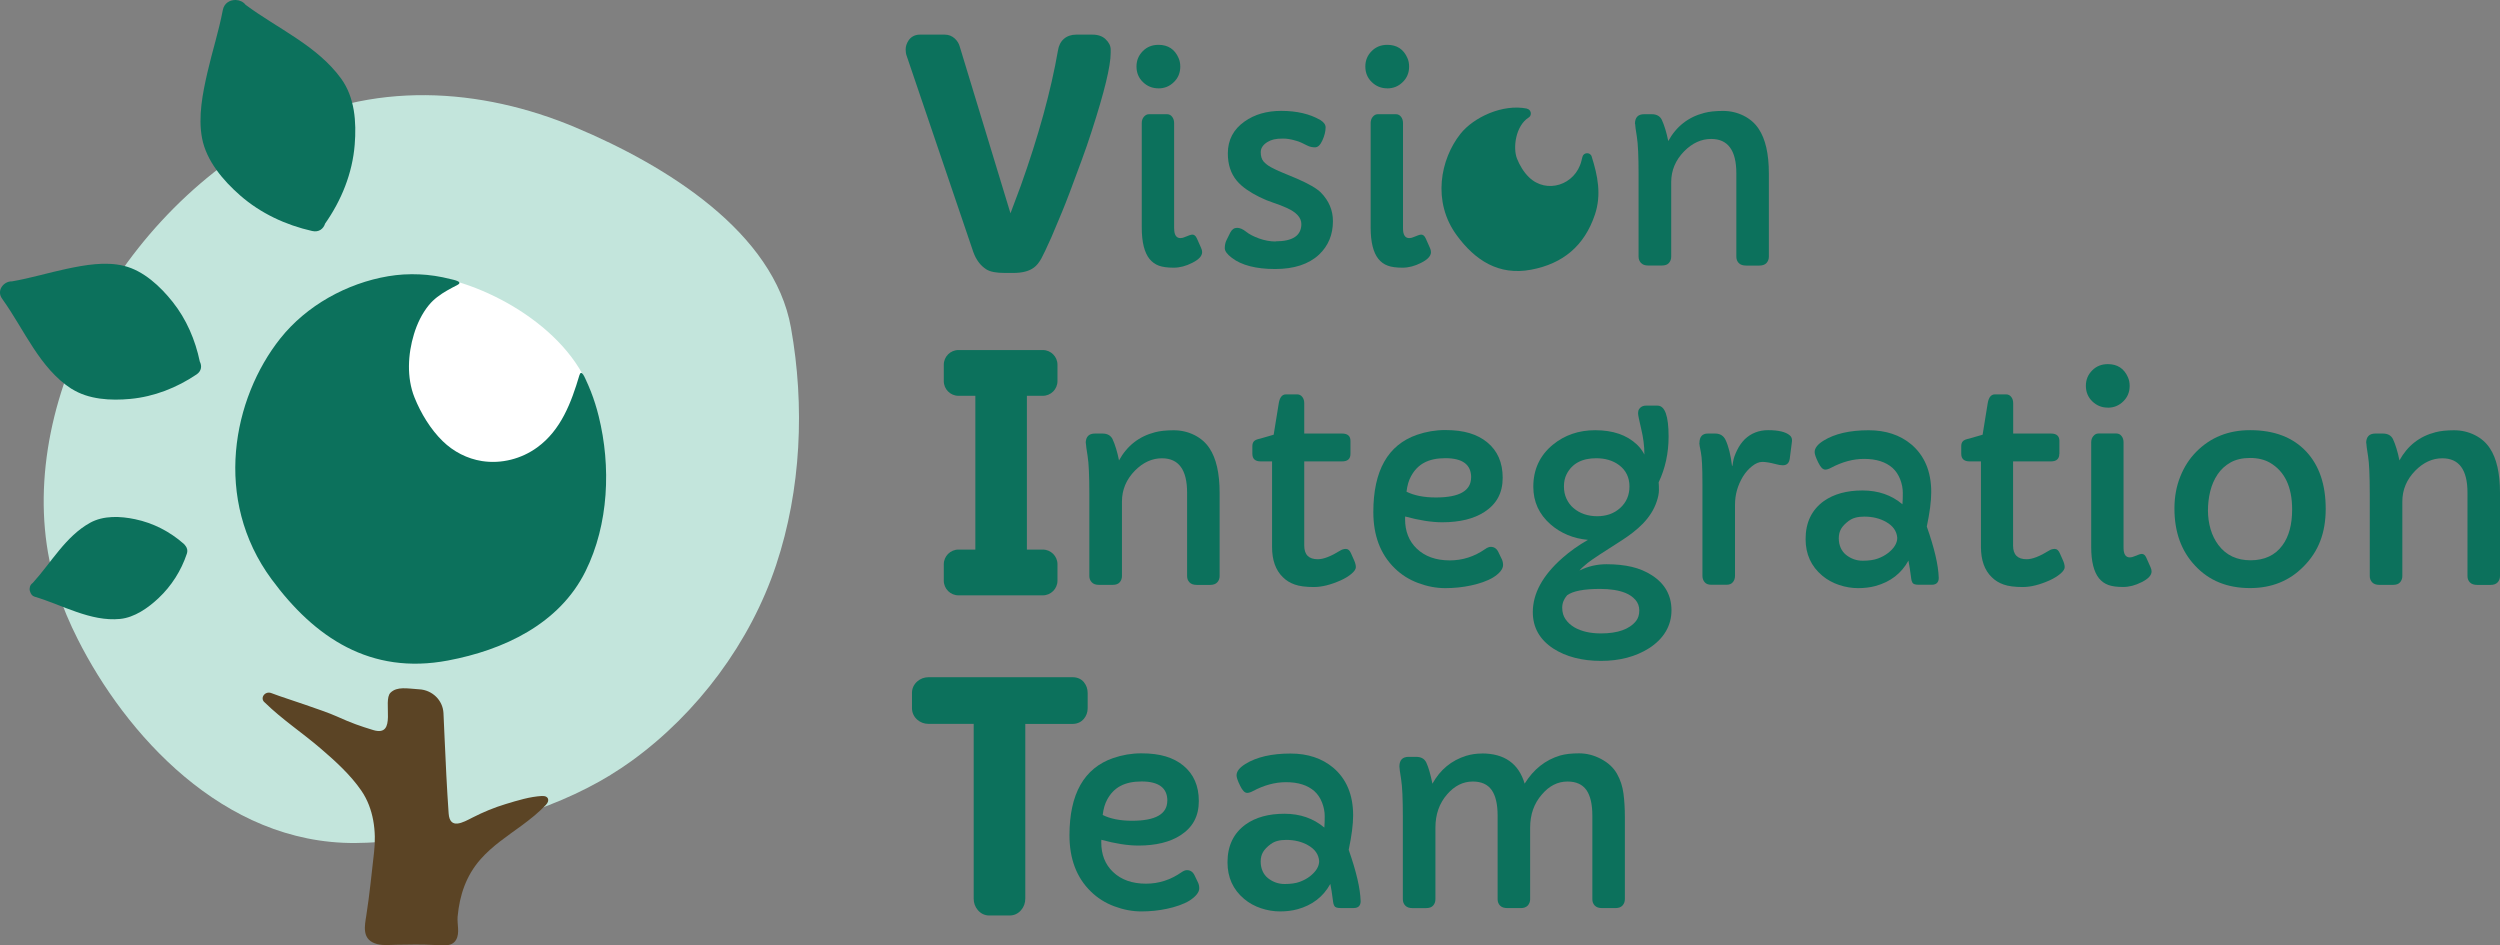 <?xml version="1.0" encoding="UTF-8"?><svg id="Layer_1" xmlns="http://www.w3.org/2000/svg" viewBox="0 0 450.53 170.36"><rect x="0" y="0" width="450.53" height="170.36" fill="#808080" stroke="none"/><defs><style>.cls-1{fill:#fff;}.cls-2{fill:#c3e5dc;}.cls-3{fill:#0c715c;}.cls-4{fill:#5b4425;}</style></defs><path class="cls-2" d="m110.08,139.63c-11.18,6.83-24.8,10.21-37.61,11.72-2.81.33-5.63.55-8.46.57-23.85.15-41.46-19.75-50.01-36.75-1.44-2.85-2.68-5.76-3.67-8.78C1.06,77.87,18.9,40.63,49.33,23.89c17.53-9.65,37.53-8,54.28-.97,16.63,6.97,35.87,18.98,38.93,36.13,2.51,14.05,1.85,29.18-2.67,42.76-4.63,13.94-14.16,26.72-26.05,35.32-1.21.88-2.47,1.71-3.75,2.49Z"/><path class="cls-3" d="m33.35,98.27c-.07-.1-.15-.2-.26-.29-2.5-2.19-5.48-3.73-8.74-4.41-2.64-.56-5.7-.7-8.13.65-4.4,2.44-6.98,7.17-10.29,10.8-.19.14-.36.31-.48.56-.03.07-.05.14-.07.22,0,0,0,.01,0,.02,0,.02,0,.03,0,.05-.07.25-.05.5.04.73.12.43.39.81.81.93,4.95,1.46,10.09,4.54,15.42,4.01,2.6-.26,5.06-2,6.91-3.74,2.35-2.21,4.09-4.96,5.11-8.01.2-.6.03-1.13-.31-1.51Z"/><path class="cls-3" d="m12.9,70.06c3.04,1.95,7.06,2.16,10.57,1.83,4.3-.4,8.38-2.01,11.95-4.41.92-.62.98-1.56.59-2.31-.82-3.92-2.41-7.64-4.91-10.78-2.2-2.77-5.23-5.61-8.76-6.48-3.35-.82-7.03-.16-10.34.54-3.3.7-6.54,1.69-9.86,2.26-1.42-.06-2.85,1.61-1.76,3.12.03.05.06.09.1.14.02.03.04.06.06.09,3.83,5.36,6.64,12.35,12.36,16.02Z"/><path class="cls-3" d="m43.29,35.23c3.7,3.23,8.2,5.32,12.97,6.4,1.23.28,2.04-.42,2.33-1.34,2.95-4.2,4.92-9.07,5.33-14.21.33-4.09.03-8.5-2.45-11.92-4.31-5.94-11.46-9.01-17.22-13.3-.4-.54-1.08-.84-1.77-.86-.02,0-.04,0-.06,0-1.01,0-2.03.56-2.27,1.82-.72,3.79-1.91,7.47-2.77,11.23-.87,3.79-1.7,7.97-.97,11.85.78,4.1,3.81,7.64,6.87,10.32Z"/><path class="cls-3" d="m199.25,7.07c-.58-.55-1.38-.83-2.38-.83h-2.92c-1.79,0-3.03,1.08-3.29,2.85-1.26,7.26-3.52,15.48-6.71,24.41l-1.85,4.94-9.14-30.04c-.15-.56-.45-1.04-.89-1.45-.5-.47-1.13-.71-1.82-.71h-4.49c-.85,0-1.57.37-2.02,1.04-.35.52-.53,1.07-.53,1.64,0,.45.06.83.19,1.16l11.99,35.3c.5,1.42,1.3,2.49,2.36,3.16.71.45,1.79.65,3.42.65h1.39c1.66,0,2.9-.32,3.75-.96.48-.34.92-.88,1.35-1.64.34-.61.94-1.88,1.84-3.89l1.81-4.31c.71-1.68,1.93-4.88,3.62-9.51.63-1.71,1.24-3.47,1.8-5.22,2.31-7.13,3.43-11.76,3.43-14.14v-.58c0-.66-.3-1.29-.91-1.86Z"/><path class="cls-3" d="m208.77,15.92c-1.1,0-2.03-.38-2.8-1.13-.77-.74-1.16-1.68-1.16-2.8s.39-2.03,1.16-2.8c.74-.74,1.68-1.11,2.8-1.11,1.72,0,2.93.79,3.62,2.37.21.47.31.98.31,1.55,0,1.13-.39,2.06-1.16,2.8-.77.76-1.7,1.13-2.78,1.13Zm2.83,25.27c0,1.14.38,1.72,1.13,1.72.26,0,.55-.07.87-.22.63-.27,1.05-.41,1.28-.41.34,0,.61.23.82.7l.75,1.69c.13.27.19.53.19.77,0,.69-.6,1.34-1.79,1.93-1.13.58-2.24.87-3.35.87s-1.99-.12-2.65-.36c-.66-.24-1.22-.64-1.69-1.21-.93-1.16-1.4-3.04-1.4-5.65v-18.85c0-.45.13-.83.39-1.13s.56-.46.92-.46h3.24c.37,0,.68.15.92.46s.36.68.36,1.13v19.01Z"/><path class="cls-3" d="m229.88,43.49c3.09,0,4.64-1.04,4.64-3.12,0-1.14-.88-2.11-2.63-2.9-.74-.34-1.55-.65-2.43-.94-.88-.29-1.72-.64-2.52-1.04-.81-.4-1.56-.84-2.26-1.32s-1.31-1.02-1.82-1.63c-1.06-1.29-1.59-2.92-1.59-4.9,0-2.42,1.01-4.33,3.02-5.75,1.79-1.27,3.99-1.91,6.6-1.91,2.8,0,5.15.55,7.03,1.64.64.39.97.83.97,1.33,0,.71-.19,1.49-.57,2.33-.38.85-.82,1.27-1.33,1.27s-.97-.1-1.38-.31c-.41-.21-.78-.39-1.11-.54-.33-.15-.68-.28-1.05-.37-.81-.24-1.55-.36-2.23-.36s-1.24.05-1.65.15c-.42.1-.8.25-1.14.46-.82.5-1.23,1.11-1.23,1.84s.17,1.28.5,1.67c.33.39.79.74,1.37,1.06.58.32,1.27.64,2.08.97l2.61,1.09c2.11.92,3.54,1.75,4.28,2.49,1.45,1.48,2.17,3.2,2.17,5.15,0,2.45-.84,4.46-2.51,6.04-1.85,1.72-4.49,2.59-7.9,2.59s-6.06-.67-7.8-2.01c-.85-.64-1.28-1.22-1.28-1.74s.09-.98.28-1.39c.19-.41.43-.89.72-1.45.3-.56.7-.83,1.21-.83s1.05.23,1.62.69c.57.46,1.36.87,2.36,1.23,1,.36,2,.54,3.02.54Z"/><path class="cls-3" d="m250.01,15.92c-1.1,0-2.03-.38-2.8-1.13-.77-.74-1.16-1.68-1.16-2.8s.39-2.03,1.16-2.8c.74-.74,1.68-1.11,2.8-1.11,1.72,0,2.93.79,3.62,2.37.21.47.31.98.31,1.55,0,1.13-.39,2.06-1.16,2.8-.77.76-1.7,1.13-2.78,1.13Zm2.83,25.27c0,1.14.38,1.72,1.13,1.72.26,0,.55-.07.87-.22.63-.27,1.05-.41,1.28-.41.34,0,.61.23.82.7l.75,1.69c.13.27.19.53.19.77,0,.69-.6,1.34-1.79,1.93-1.13.58-2.24.87-3.35.87s-1.99-.12-2.64-.36c-.66-.24-1.23-.64-1.69-1.21-.93-1.16-1.4-3.04-1.4-5.65v-18.85c0-.45.13-.83.39-1.13.26-.31.56-.46.92-.46h3.24c.37,0,.68.15.92.46s.36.68.36,1.13v19.01Z"/><path class="cls-3" d="m294.64,22.32c0-1.16.55-1.74,1.67-1.74h1.33c.9,0,1.51.34,1.84,1.02.45.97.84,2.24,1.16,3.82,1.45-2.64,3.61-4.33,6.48-5.07.9-.24,2.02-.36,3.37-.36s2.59.29,3.73.86,2.05,1.36,2.71,2.36c1.22,1.82,1.84,4.5,1.84,8.05v15c0,.45-.15.83-.43,1.14-.29.31-.72.46-1.28.46h-2.37c-.61,0-1.06-.15-1.35-.46-.29-.31-.43-.68-.43-1.14v-15.03c0-4.12-1.51-6.19-4.54-6.19-1.77,0-3.39.74-4.86,2.22-1.56,1.59-2.34,3.45-2.34,5.56v13.43c0,.45-.14.83-.41,1.14s-.69.46-1.26.46h-2.49c-.56,0-.99-.15-1.28-.46-.29-.31-.44-.68-.44-1.14v-14.83c0-3.24-.1-5.5-.31-6.78s-.31-2.05-.31-2.31Z"/><path class="cls-3" d="m275.18,19.59c.75.15.96,1.17.31,1.59,0,0,0,0-.01,0-2.34,1.49-2.88,5.45-2.09,7.43.48,1.21,1.22,2.43,2.15,3.33,3.17,3.08,8.36,1.41,9.45-2.94.06-.24.12-.48.18-.72.2-.85,1.4-.91,1.67-.08,0,0,0,.01,0,.02,1.09,3.43,1.79,6.86.58,10.46-1.88,5.61-5.75,8.84-11.48,9.92-5.9,1.12-10.15-1.75-13.4-6.17-4.5-6.1-2.95-13.77.65-18.31,2.4-3.02,7.64-5.43,11.99-4.55Z"/><path class="cls-3" d="m195.37,122.97c-.35-.42-.99-.93-2.08-.93h-25.94c-.78,0-1.5.27-2.06.77-.61.55-.94,1.25-.94,2.04v2.76c0,.81.32,1.52.93,2.07.57.51,1.28.77,2.06.77h8.13v31.5c0,.77.25,1.48.74,2.05.54.64,1.25.98,2.05.98h3.7c.8,0,1.51-.33,2.05-.96.5-.57.76-1.29.76-2.06v-31.5h8.48c1.08,0,1.72-.49,2.07-.91.45-.53.69-1.19.69-1.91v-2.76c0-.73-.23-1.39-.66-1.91Z"/><path class="cls-3" d="m198.48,151.34l-.02.46c0,2.21.7,3.98,2.1,5.32,1.47,1.42,3.46,2.13,5.97,2.13,2.29,0,4.41-.68,6.38-2.05.37-.26.7-.39.99-.39.6,0,1.05.3,1.35.89l.65,1.35c.15.32.22.67.22,1.04s-.17.75-.5,1.15c-.33.39-.76.75-1.29,1.08s-1.15.6-1.85.85-1.42.44-2.16.6c-1.48.32-3.03.48-4.64.48s-3.23-.31-4.87-.92c-1.64-.61-3.05-1.51-4.24-2.68-2.56-2.5-3.84-5.87-3.84-10.12,0-7.46,2.63-12.1,7.88-13.92,1.64-.56,3.33-.85,5.06-.85s3.2.19,4.42.56,2.27.92,3.15,1.64c1.87,1.53,2.8,3.66,2.8,6.4s-1.1,4.74-3.29,6.16c-1.92,1.24-4.45,1.86-7.59,1.86-1.93,0-4.16-.35-6.69-1.04Zm11.89-7.05c0-2.3-1.55-3.46-4.64-3.46s-5.01,1.08-6.19,3.24c-.42.76-.69,1.69-.82,2.8,1.39.69,3.15,1.04,5.29,1.04,4.24,0,6.35-1.21,6.35-3.62Z"/><path class="cls-3" d="m245.21,162.36c0,.85-.42,1.28-1.26,1.28h-2.34c-.63,0-1.01-.12-1.14-.37-.13-.25-.2-.47-.22-.68-.02-.2-.05-.45-.1-.74-.1-.79-.23-1.64-.41-2.56-1.26,2.3-3.23,3.83-5.92,4.57-.95.26-2,.39-3.14.39s-2.29-.19-3.43-.57c-1.14-.38-2.16-.94-3.04-1.68-2-1.68-3-3.87-3-6.6,0-2.98,1.1-5.26,3.29-6.84,1.8-1.27,4.12-1.91,6.96-1.91s5.23.83,7.2,2.49c.05-.55.07-1.23.07-2.05s-.16-1.64-.48-2.46-.78-1.51-1.38-2.05c-1.22-1.08-2.93-1.62-5.12-1.62-1.97,0-3.96.54-5.99,1.62-.39.21-.72.31-1.01.31-.44,0-.85-.43-1.26-1.28-.43-.87-.65-1.5-.65-1.88,0-.71.53-1.39,1.59-2.05,2.03-1.26,4.74-1.88,8.14-1.88,3.09,0,5.65.85,7.68,2.54,2.4,2.03,3.6,4.9,3.6,8.6,0,1.64-.27,3.71-.8,6.21,1.37,3.9,2.09,6.97,2.15,9.23Zm-16.19-10.26c-.66.49-1.13.98-1.41,1.46-.28.48-.42,1.05-.42,1.7s.12,1.23.35,1.74c.23.51.56.93.98,1.27.89.69,1.88,1.04,2.98,1.04s2.01-.13,2.72-.39c.71-.26,1.32-.59,1.84-.99,1.11-.87,1.67-1.79,1.67-2.75-.1-1.21-.76-2.16-2-2.85-1.11-.64-2.43-.97-3.94-.97-1.18,0-2.09.24-2.75.74Z"/><path class="cls-3" d="m267.05,135.78c4.06,0,6.63,1.81,7.71,5.44,1.61-2.59,3.74-4.28,6.4-5.07.9-.26,2.04-.39,3.41-.39s2.69.34,3.97,1.02c1.28.68,2.23,1.56,2.85,2.65s1.01,2.28,1.18,3.59.25,2.71.25,4.2v14.83c0,.45-.15.83-.43,1.14-.29.31-.72.46-1.28.46h-2.37c-.61,0-1.06-.15-1.35-.46s-.43-.68-.43-1.14v-15.05c0-2.08-.36-3.62-1.08-4.64-.72-1.01-1.85-1.52-3.39-1.52-1.76,0-3.29.77-4.61,2.32-1.42,1.61-2.13,3.61-2.13,5.99v12.9c0,.45-.15.83-.43,1.14-.29.31-.72.46-1.28.46h-2.37c-.61,0-1.06-.15-1.35-.46s-.43-.68-.43-1.14v-15.05c0-2.08-.36-3.62-1.08-4.64-.72-1.01-1.85-1.52-3.39-1.52-1.76,0-3.3.77-4.64,2.32-1.4,1.61-2.1,3.61-2.1,5.99v12.9c0,.45-.14.83-.41,1.14s-.69.46-1.26.46h-2.49c-.56,0-.99-.15-1.28-.46s-.43-.68-.43-1.14v-14.83c0-3.24-.1-5.5-.31-6.78s-.31-2.05-.31-2.31c0-1.16.56-1.74,1.67-1.74h1.33c.9,0,1.51.34,1.84,1.02.39.82.76,2.09,1.11,3.82,1.4-2.53,3.43-4.2,6.09-5.03.9-.27,1.85-.41,2.85-.41Z"/><path class="cls-3" d="m195.66,79.87c0-1.16.56-1.74,1.67-1.74h1.33c.9,0,1.51.34,1.84,1.02.45.97.84,2.24,1.16,3.82,1.45-2.64,3.61-4.33,6.48-5.07.9-.24,2.03-.36,3.37-.36s2.59.29,3.73.86c1.14.57,2.05,1.36,2.71,2.36,1.22,1.82,1.84,4.5,1.84,8.05v15c0,.45-.14.83-.43,1.14s-.72.46-1.28.46h-2.37c-.61,0-1.06-.15-1.35-.46s-.43-.68-.43-1.14v-15.03c0-4.12-1.51-6.19-4.54-6.19-1.77,0-3.39.74-4.86,2.22-1.56,1.59-2.34,3.45-2.34,5.56v13.43c0,.45-.14.83-.41,1.14s-.69.46-1.26.46h-2.49c-.56,0-.99-.15-1.28-.46-.29-.31-.44-.68-.44-1.14v-14.83c0-3.24-.1-5.5-.31-6.78s-.31-2.05-.31-2.31Z"/><path class="cls-3" d="m243.37,81.8c0,.9-.51,1.35-1.52,1.35h-6.81v15.17c0,1.64.81,2.46,2.44,2.46,1.03,0,2.37-.52,4.03-1.55.32-.21.67-.31,1.05-.31s.68.27.91.8l.56,1.26c.21.48.31.89.31,1.23s-.25.73-.76,1.17-1.16.84-1.95,1.2c-1.79.8-3.41,1.21-4.86,1.21s-2.6-.15-3.44-.45c-.85-.3-1.57-.74-2.16-1.34-1.29-1.26-1.93-3.07-1.93-5.44v-15.41h-2.03c-1.02,0-1.52-.46-1.52-1.38v-1.38c0-.37.1-.66.29-.87.19-.21.57-.37,1.13-.48l2.42-.7.92-5.68c.18-1.06.61-1.59,1.31-1.59h2c.37,0,.68.15.92.45.24.3.36.68.36,1.15v5.46h6.81c1.01,0,1.52.44,1.52,1.33v2.34Z"/><path class="cls-3" d="m253.23,93.08l-.02.46c0,2.21.7,3.98,2.1,5.32,1.47,1.42,3.46,2.13,5.97,2.13,2.29,0,4.41-.68,6.38-2.05.37-.26.7-.39.99-.39.6,0,1.05.3,1.35.89l.65,1.35c.15.32.22.67.22,1.04s-.16.75-.49,1.15c-.33.39-.76.75-1.29,1.08-.53.32-1.15.6-1.85.85-.7.24-1.42.44-2.16.6-1.48.32-3.03.48-4.64.48s-3.23-.31-4.87-.92-3.05-1.51-4.24-2.68c-2.56-2.5-3.84-5.87-3.84-10.12,0-7.46,2.63-12.1,7.88-13.92,1.64-.56,3.33-.85,5.06-.85s3.2.19,4.42.56c1.22.37,2.27.92,3.15,1.64,1.87,1.53,2.8,3.66,2.8,6.4s-1.1,4.74-3.29,6.16c-1.92,1.24-4.45,1.86-7.59,1.86-1.93,0-4.16-.35-6.69-1.04Zm11.89-7.05c0-2.3-1.54-3.46-4.64-3.46s-5.01,1.08-6.19,3.24c-.42.76-.69,1.69-.82,2.8,1.39.69,3.15,1.04,5.29,1.04,4.24,0,6.35-1.21,6.35-3.62Z"/><path class="cls-3" d="m284.69,102.79c1.51-.74,3.12-1.11,4.82-1.11s3.21.16,4.54.47c1.33.31,2.52.81,3.59,1.49,2.38,1.51,3.58,3.63,3.58,6.35s-1.35,5.11-4.06,6.84c-2.4,1.51-5.28,2.27-8.65,2.27s-6.29-.74-8.58-2.22c-2.46-1.61-3.7-3.8-3.7-6.57,0-3.37,1.78-6.62,5.34-9.76,1.38-1.21,2.91-2.3,4.59-3.26-2.63-.24-4.86-1.17-6.72-2.78-2.08-1.82-3.12-4.08-3.12-6.79,0-3.11,1.17-5.63,3.5-7.56,2.14-1.76,4.69-2.63,7.66-2.63,3.19,0,5.69.86,7.51,2.58.56.53,1.01,1.14,1.35,1.81,0-1.48-.19-3.02-.57-4.6-.38-1.59-.57-2.53-.57-2.84s.06-.55.18-.74.26-.33.42-.42c.24-.15.51-.22.82-.22h2.08c1.34,0,2,1.86,2,5.58,0,2.98-.6,5.73-1.79,8.24.03.35.05.82.05,1.4s-.13,1.26-.39,2.03c-.26.77-.6,1.49-1.03,2.16-.43.67-.92,1.28-1.47,1.85-.55.56-1.14,1.09-1.76,1.57s-1.24.93-1.87,1.33c-3.53,2.24-5.64,3.64-6.33,4.19-.69.56-1.17,1-1.45,1.34Zm-2.27,4.47c-.59.68-.89,1.42-.89,2.25s.2,1.52.61,2.1c.4.58.93,1.06,1.59,1.45,1.27.73,2.87,1.09,4.78,1.09,3.03,0,5.14-.75,6.33-2.25.39-.5.58-1.13.58-1.88s-.24-1.4-.71-1.93c-.47-.53-1.07-.94-1.78-1.23-1.17-.48-2.7-.73-4.59-.73-2.9,0-4.87.38-5.92,1.14Zm1.16-15.69c.55.48,1.19.84,1.92,1.09.73.25,1.51.37,2.34.37s1.59-.13,2.28-.37c.69-.25,1.3-.62,1.84-1.1,1.13-1.02,1.69-2.32,1.69-3.91s-.63-2.91-1.88-3.84c-1.11-.82-2.48-1.23-4.11-1.23-2.58,0-4.36.96-5.34,2.88-.32.63-.48,1.36-.48,2.19s.15,1.57.46,2.23c.31.66.73,1.23,1.28,1.7Z"/><path class="cls-3" d="m306.26,79.87c0-1.16.51-1.74,1.52-1.74h1.31c.89,0,1.51.39,1.88,1.16.53,1.13.92,2.68,1.16,4.66,0,.03.01.05.04.05s.08-.27.16-.82c.08-.55.31-1.22.7-2.02.39-.8.86-1.47,1.42-2.02,1.14-1.08,2.55-1.62,4.2-1.62,1.85,0,3.14.31,3.87.92.34.27.47.65.41,1.14l-.39,3.04c-.1.82-.52,1.23-1.26,1.23-.36,0-.79-.07-1.31-.22-1-.26-1.79-.39-2.37-.39s-1.19.25-1.84.76-1.2,1.14-1.67,1.9c-.95,1.58-1.42,3.26-1.42,5.05v12.83c0,.45-.13.83-.39,1.14-.26.31-.63.46-1.11.46h-2.8c-.52,0-.91-.15-1.17-.46s-.4-.68-.4-1.14v-16.65c0-2.83-.09-4.71-.28-5.62-.19-.91-.28-1.46-.28-1.65Z"/><path class="cls-3" d="m349.39,104.1c0,.85-.42,1.28-1.26,1.28h-2.34c-.63,0-1.01-.12-1.14-.37-.13-.25-.2-.47-.22-.68-.02-.2-.05-.45-.1-.74-.1-.79-.23-1.64-.41-2.56-1.26,2.3-3.23,3.83-5.92,4.57-.95.26-2,.39-3.14.39s-2.29-.19-3.43-.57c-1.14-.38-2.16-.94-3.04-1.68-2-1.68-3-3.87-3-6.6,0-2.98,1.1-5.26,3.29-6.84,1.8-1.27,4.12-1.91,6.96-1.91s5.24.83,7.2,2.49c.05-.55.07-1.23.07-2.05s-.16-1.64-.48-2.46c-.32-.82-.78-1.51-1.38-2.05-1.23-1.08-2.93-1.62-5.12-1.62-1.97,0-3.96.54-5.99,1.62-.39.21-.73.31-1.01.31-.44,0-.85-.43-1.26-1.28-.43-.87-.65-1.5-.65-1.88,0-.71.53-1.39,1.59-2.05,2.03-1.26,4.74-1.88,8.14-1.88,3.09,0,5.65.85,7.68,2.54,2.4,2.03,3.6,4.9,3.6,8.6,0,1.64-.27,3.71-.8,6.21,1.37,3.9,2.09,6.97,2.15,9.23Zm-16.19-10.26c-.66.49-1.13.98-1.41,1.46s-.42,1.05-.42,1.7.12,1.23.35,1.74c.23.51.56.93.98,1.27.89.69,1.88,1.04,2.98,1.04s2.01-.13,2.72-.39c.71-.26,1.32-.59,1.84-.99,1.11-.87,1.67-1.79,1.67-2.75-.1-1.21-.77-2.16-2-2.85-1.11-.64-2.43-.97-3.94-.97-1.18,0-2.09.24-2.75.74Z"/><path class="cls-3" d="m371.11,81.8c0,.9-.51,1.35-1.52,1.35h-6.81v15.17c0,1.64.81,2.46,2.44,2.46,1.03,0,2.37-.52,4.03-1.55.32-.21.67-.31,1.05-.31s.68.27.91.8l.56,1.26c.21.48.31.89.31,1.23s-.25.73-.76,1.17-1.16.84-1.94,1.2c-1.79.8-3.41,1.21-4.86,1.21s-2.6-.15-3.44-.45c-.85-.3-1.57-.74-2.16-1.34-1.29-1.26-1.93-3.07-1.93-5.44v-15.41h-2.03c-1.01,0-1.52-.46-1.52-1.38v-1.38c0-.37.1-.66.29-.87.19-.21.57-.37,1.14-.48l2.42-.7.92-5.68c.18-1.06.61-1.59,1.31-1.59h2c.37,0,.68.15.92.45.24.3.36.68.36,1.15v5.46h6.81c1.01,0,1.52.44,1.52,1.33v2.34Z"/><path class="cls-3" d="m379.86,73.46c-1.1,0-2.03-.38-2.8-1.13-.77-.74-1.16-1.68-1.16-2.8s.39-2.03,1.16-2.8c.74-.74,1.68-1.11,2.8-1.11,1.72,0,2.93.79,3.62,2.37.21.47.31.98.31,1.55,0,1.13-.39,2.06-1.16,2.8-.77.76-1.7,1.13-2.78,1.13Zm2.83,25.27c0,1.14.38,1.72,1.14,1.72.26,0,.55-.07.87-.22.63-.27,1.05-.41,1.28-.41.34,0,.61.23.82.7l.75,1.69c.13.27.19.53.19.77,0,.69-.59,1.34-1.79,1.93-1.13.58-2.24.87-3.35.87s-1.99-.12-2.65-.36-1.22-.64-1.69-1.21c-.93-1.16-1.4-3.04-1.4-5.65v-18.85c0-.45.13-.83.39-1.13.26-.31.56-.46.92-.46h3.24c.37,0,.68.15.92.46s.36.68.36,1.13v19.01Z"/><path class="cls-3" d="m391.86,91.65c0-2.09.35-4.01,1.05-5.76.7-1.75,1.66-3.24,2.89-4.48,2.56-2.59,5.79-3.89,9.69-3.89,4.36,0,7.75,1.3,10.15,3.89,2.32,2.5,3.48,5.93,3.48,10.29s-1.31,7.67-3.94,10.34c-2.56,2.63-5.79,3.94-9.69,3.94-4.11,0-7.41-1.34-9.91-4.04-2.48-2.63-3.72-6.06-3.72-10.29Zm7.77-6.15c-.6.89-1.04,1.91-1.32,3.04-.28,1.14-.41,2.29-.41,3.46s.16,2.29.47,3.36c.31,1.07.79,2.03,1.41,2.86,1.39,1.84,3.32,2.75,5.8,2.75s4.45-.9,5.75-2.71c1.16-1.58,1.74-3.73,1.74-6.45,0-4.07-1.34-6.88-4.01-8.43-.98-.56-2.17-.85-3.56-.85s-2.57.27-3.53.81c-.96.54-1.74,1.26-2.34,2.15Z"/><path class="cls-3" d="m426.41,79.87c0-1.16.56-1.74,1.67-1.74h1.33c.9,0,1.51.34,1.84,1.02.45.97.84,2.24,1.16,3.82,1.45-2.64,3.61-4.33,6.47-5.07.9-.24,2.03-.36,3.37-.36s2.59.29,3.73.86c1.14.57,2.05,1.36,2.71,2.36,1.22,1.82,1.84,4.5,1.84,8.05v15c0,.45-.14.83-.43,1.14-.29.31-.72.46-1.28.46h-2.37c-.61,0-1.06-.15-1.35-.46-.29-.31-.43-.68-.43-1.14v-15.03c0-4.12-1.51-6.19-4.54-6.19-1.77,0-3.39.74-4.86,2.22-1.56,1.59-2.34,3.45-2.34,5.56v13.43c0,.45-.14.83-.41,1.14s-.69.46-1.26.46h-2.49c-.56,0-.99-.15-1.28-.46s-.43-.68-.43-1.14v-14.83c0-3.24-.1-5.5-.31-6.78s-.31-2.05-.31-2.31Z"/><path class="cls-3" d="m187.92,71.33c1.46,0,2.65-1.19,2.65-2.65v-2.95c0-1.46-1.19-2.65-2.65-2.65h-15.19c-1.46,0-2.65,1.19-2.65,2.65v2.95c0,1.46,1.19,2.65,2.65,2.65h3.04v27.71h-3.04c-1.46,0-2.65,1.19-2.65,2.65v2.95c0,1.46,1.19,2.65,2.65,2.65h15.19c1.46,0,2.65-1.19,2.65-2.65v-2.95c0-1.46-1.19-2.65-2.65-2.65h-2.86v-27.71h2.86Z"/><path class="cls-4" d="m77.99,115.03l.71.92-.56-5.14c-.09-.82-.93-1.34-1.7-1.05l-4.28,1.58c-.45.17-.77.58-.82,1.06l-.35,3.31c-.04.37.29.66.65.59l6.35-1.27Z"/><path class="cls-4" d="m97.74,143.44c-2.26.12-4.46.81-6.61,1.46-2.06.62-4.05,1.45-5.97,2.43-1.7.87-4.1,2.27-4.31-.76-.32-4.6-.54-9.2-.74-13.81-.06-1.42-.11-2.84-.19-4.25-.12-2.34-2.02-4.15-4.36-4.29-.01,0-.03,0-.04,0-2.13-.14-3.96-.55-5.14.61-1.49,1.45,1.28,8.05-3.1,6.74-2.36-.71-4.05-1.32-6.28-2.33-1.94-.88-3.98-1.51-5.98-2.23-1.96-.7-4.29-1.4-6.1-2.1-1.18-.47-2.17.94-1.19,1.7,3.14,3.07,6.68,5.38,10.01,8.24,2.62,2.24,5.42,4.77,7.39,7.65,2.19,3.19,2.72,7.32,2.28,11.09-.44,3.78-.8,7.59-1.39,11.35-.31,1.93-.78,4.16,1.47,5.04,1.23.48,2.59.3,3.88.28,2.32-.04,4.62-.09,6.93.04,1.23.07,3.14.4,3.88-.92.73-1.18.17-2.87.29-4.19.36-3.89,1.53-7.39,4.14-10.35,2.12-2.41,4.82-4.17,7.38-6.05,1.55-1.14,3.07-2.35,4.4-3.75.8-.85.35-1.67-.64-1.58Z"/><path class="cls-1" d="m108.66,83.26c.66,18.17-14.74,32.93-32.93,32.93s-32.93-14.74-32.93-32.93,17.74-33.55,31.23-33.78c9.9-.17,25.9,7.48,31.48,18.95,2.35,4.82,2.97,9.92,3.15,14.83Z"/><path class="cls-3" d="m106.45,70.46c-.29-.73-.6-1.45-.94-2.17-.21-.44-.77-1.76-1.1-.65-1.45,4.89-3.31,9.88-7.6,12.99-2.84,2.07-6.46,3-9.95,2.46-2.67-.42-5.14-1.7-7.07-3.58-2.2-2.14-3.95-5.03-5.1-7.9-1.42-3.55-1.19-7.79-.09-11.39.57-1.88,1.44-3.71,2.69-5.24.89-1.09,2.05-1.92,3.27-2.62.61-.35,1.23-.68,1.86-1,1.19-.62-.79-.95-1.25-1.07-3.68-.95-7.46-1.14-11.21-.51-7.45,1.26-14.72,5.27-19.45,11.22-8.54,10.76-12.22,28.96-1.55,43.41,7.72,10.47,17.79,17.27,31.78,14.62,9.96-1.88,20.05-6.53,24.78-16.09,4.19-8.46,4.62-18.87,2.37-27.94-.38-1.54-.86-3.07-1.44-4.55Z"/></svg>